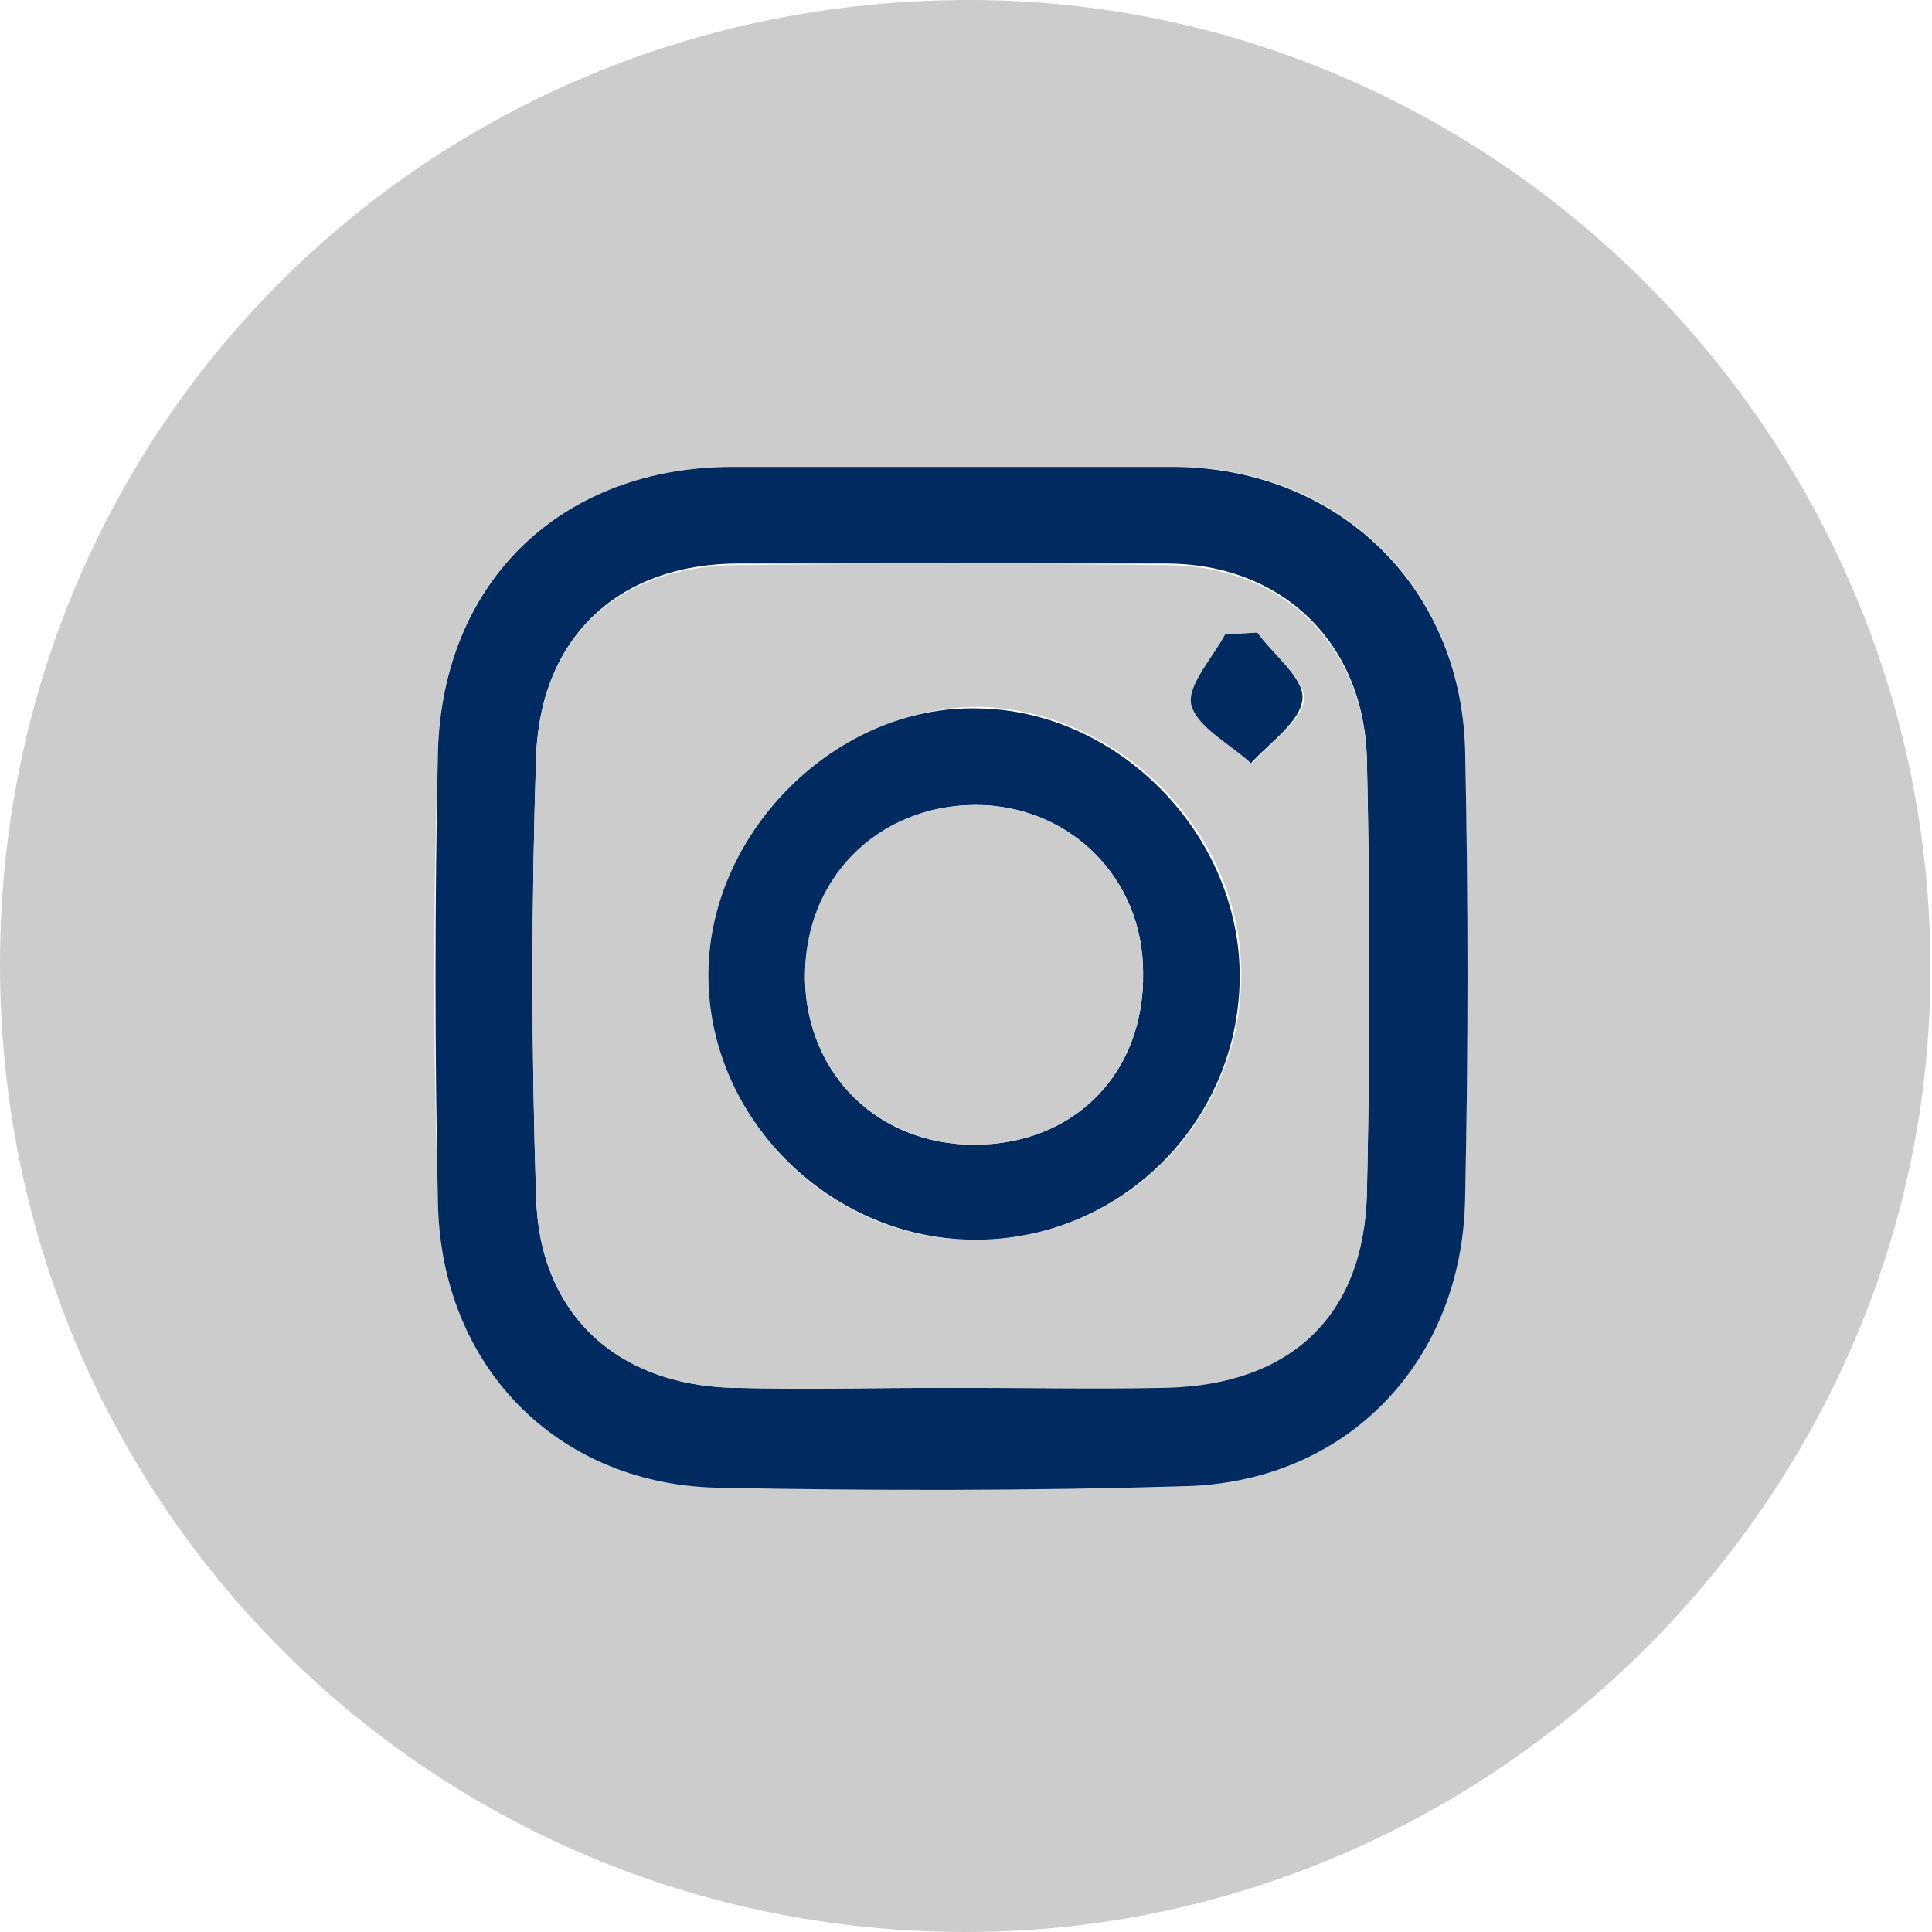 <?xml version="1.0" encoding="utf-8"?>
<!-- Generator: Adobe Illustrator 24.0.2, SVG Export Plug-In . SVG Version: 6.00 Build 0)  -->
<svg version="1.1" id="Layer_1" xmlns="http://www.w3.org/2000/svg" xmlns:xlink="http://www.w3.org/1999/xlink" x="0px" y="0px"
	 viewBox="0 0 120 120" style="enable-background:new 0 0 120 120;" xml:space="preserve">
<style type="text/css">
	.st0{fill:#CCCCCC;}
	.st1{fill:rgb(0, 42, 96);}
</style>
<path class="st0" d="M0,59.9C0,26.5,26.6,0,60.2,0c32.7,0,59.7,27.1,59.7,60.1C120,92.8,92.8,120,60,120C26.7,120,0,93.3,0,59.9z
	 M59,29c-4.5,0-9,0-13.5,0c-10.5,0-18,7-18.3,17.6c-0.3,9.3-0.3,18.7,0,28c0.2,10.1,7.4,17.4,17.2,17.7s19.7,0.3,29.5-0.1
	c9.9-0.3,16.9-7.8,17.1-17.8c0.2-9.3,0.2-18.7,0-28C90.7,36.3,83,29,73,29C68.3,29,63.6,29,59,29z"/>
<path class="st1" d="M59,29c4.7,0,9.3,0,14,0c10.1,0.1,17.7,7.4,18,17.5c0.2,9.3,0.2,18.7,0,28c-0.2,10-7.2,17.4-17.1,17.8
	c-9.8,0.3-19.7,0.3-29.5,0.1c-9.9-0.3-17-7.6-17.2-17.7c-0.2-9.3-0.2-18.7,0-28C27.5,36,35,29,45.5,29C50,29,54.5,29,59,29z
	 M59,86.2L59,86.2c4.5,0,9,0,13.5-0.1c7.6-0.2,12.2-4.5,12.4-12c0.2-9,0.2-18,0-27C84.7,39.9,79.6,35,72.4,35c-8.8,0-17.7,0-26.5,0
	c-7.4,0-12.3,4.5-12.6,11.9c-0.3,9.2-0.3,18.3,0,27.5c0.2,7.2,5,11.6,12.2,11.8C50,86.3,54.5,86.2,59,86.2z"/>
<path class="st0" d="M59,86.2c-4.5,0-9,0.1-13.5,0c-7.2-0.2-11.9-4.5-12.2-11.8C33,65.3,33,56.1,33.3,47c0.3-7.5,5.2-11.9,12.6-11.9
	c8.8-0.1,17.7-0.1,26.5,0c7.2,0,12.3,4.9,12.5,12.1c0.2,9,0.2,18,0,27c-0.2,7.6-4.8,11.8-12.4,12C68,86.3,63.5,86.2,59,86.2L59,86.2
	z M60.4,77c9.2,0.1,16.6-7.2,16.7-16.3c0.1-8.9-7.5-16.6-16.3-16.8c-8.8,0-16.7,7.7-16.8,16.5C43.9,69.3,51.4,77,60.4,77z
	 M78.1,39.3c-0.6,0-1.3,0.1-1.9,0.1c-0.8,1.5-2.4,3.2-2.1,4.4c0.3,1.4,2.4,2.4,3.7,3.6c1.1-1.3,3.1-2.6,3.2-4
	C81,42.1,79.1,40.7,78.1,39.3z"/>
<path class="st1" d="M60.4,77c-9-0.1-16.5-7.7-16.4-16.6c0.1-8.8,8-16.6,16.7-16.4c8.8,0.1,16.4,7.9,16.3,16.8
	C76.9,69.8,69.5,77.1,60.4,77z M71,60.4C71,54.5,66.4,50,60.6,50c-6,0-10.6,4.6-10.6,10.8c0.1,5.9,4.5,10.3,10.5,10.3
	C66.7,71.1,71.1,66.7,71,60.4z"/>
<path class="st1" d="M78.1,39.3c1,1.4,2.9,2.8,2.8,4.1c-0.1,1.4-2,2.7-3.2,4c-1.3-1.2-3.3-2.2-3.7-3.6c-0.3-1.2,1.3-2.9,2.1-4.4
	C76.8,39.4,77.5,39.3,78.1,39.3z"/>
<path class="st0" d="M71,60.4c0.1,6.3-4.3,10.7-10.5,10.7c-5.9,0-10.4-4.4-10.5-10.3C49.9,54.6,54.5,50,60.6,50
	C66.4,50,71,54.5,71,60.4z"/>
</svg>
